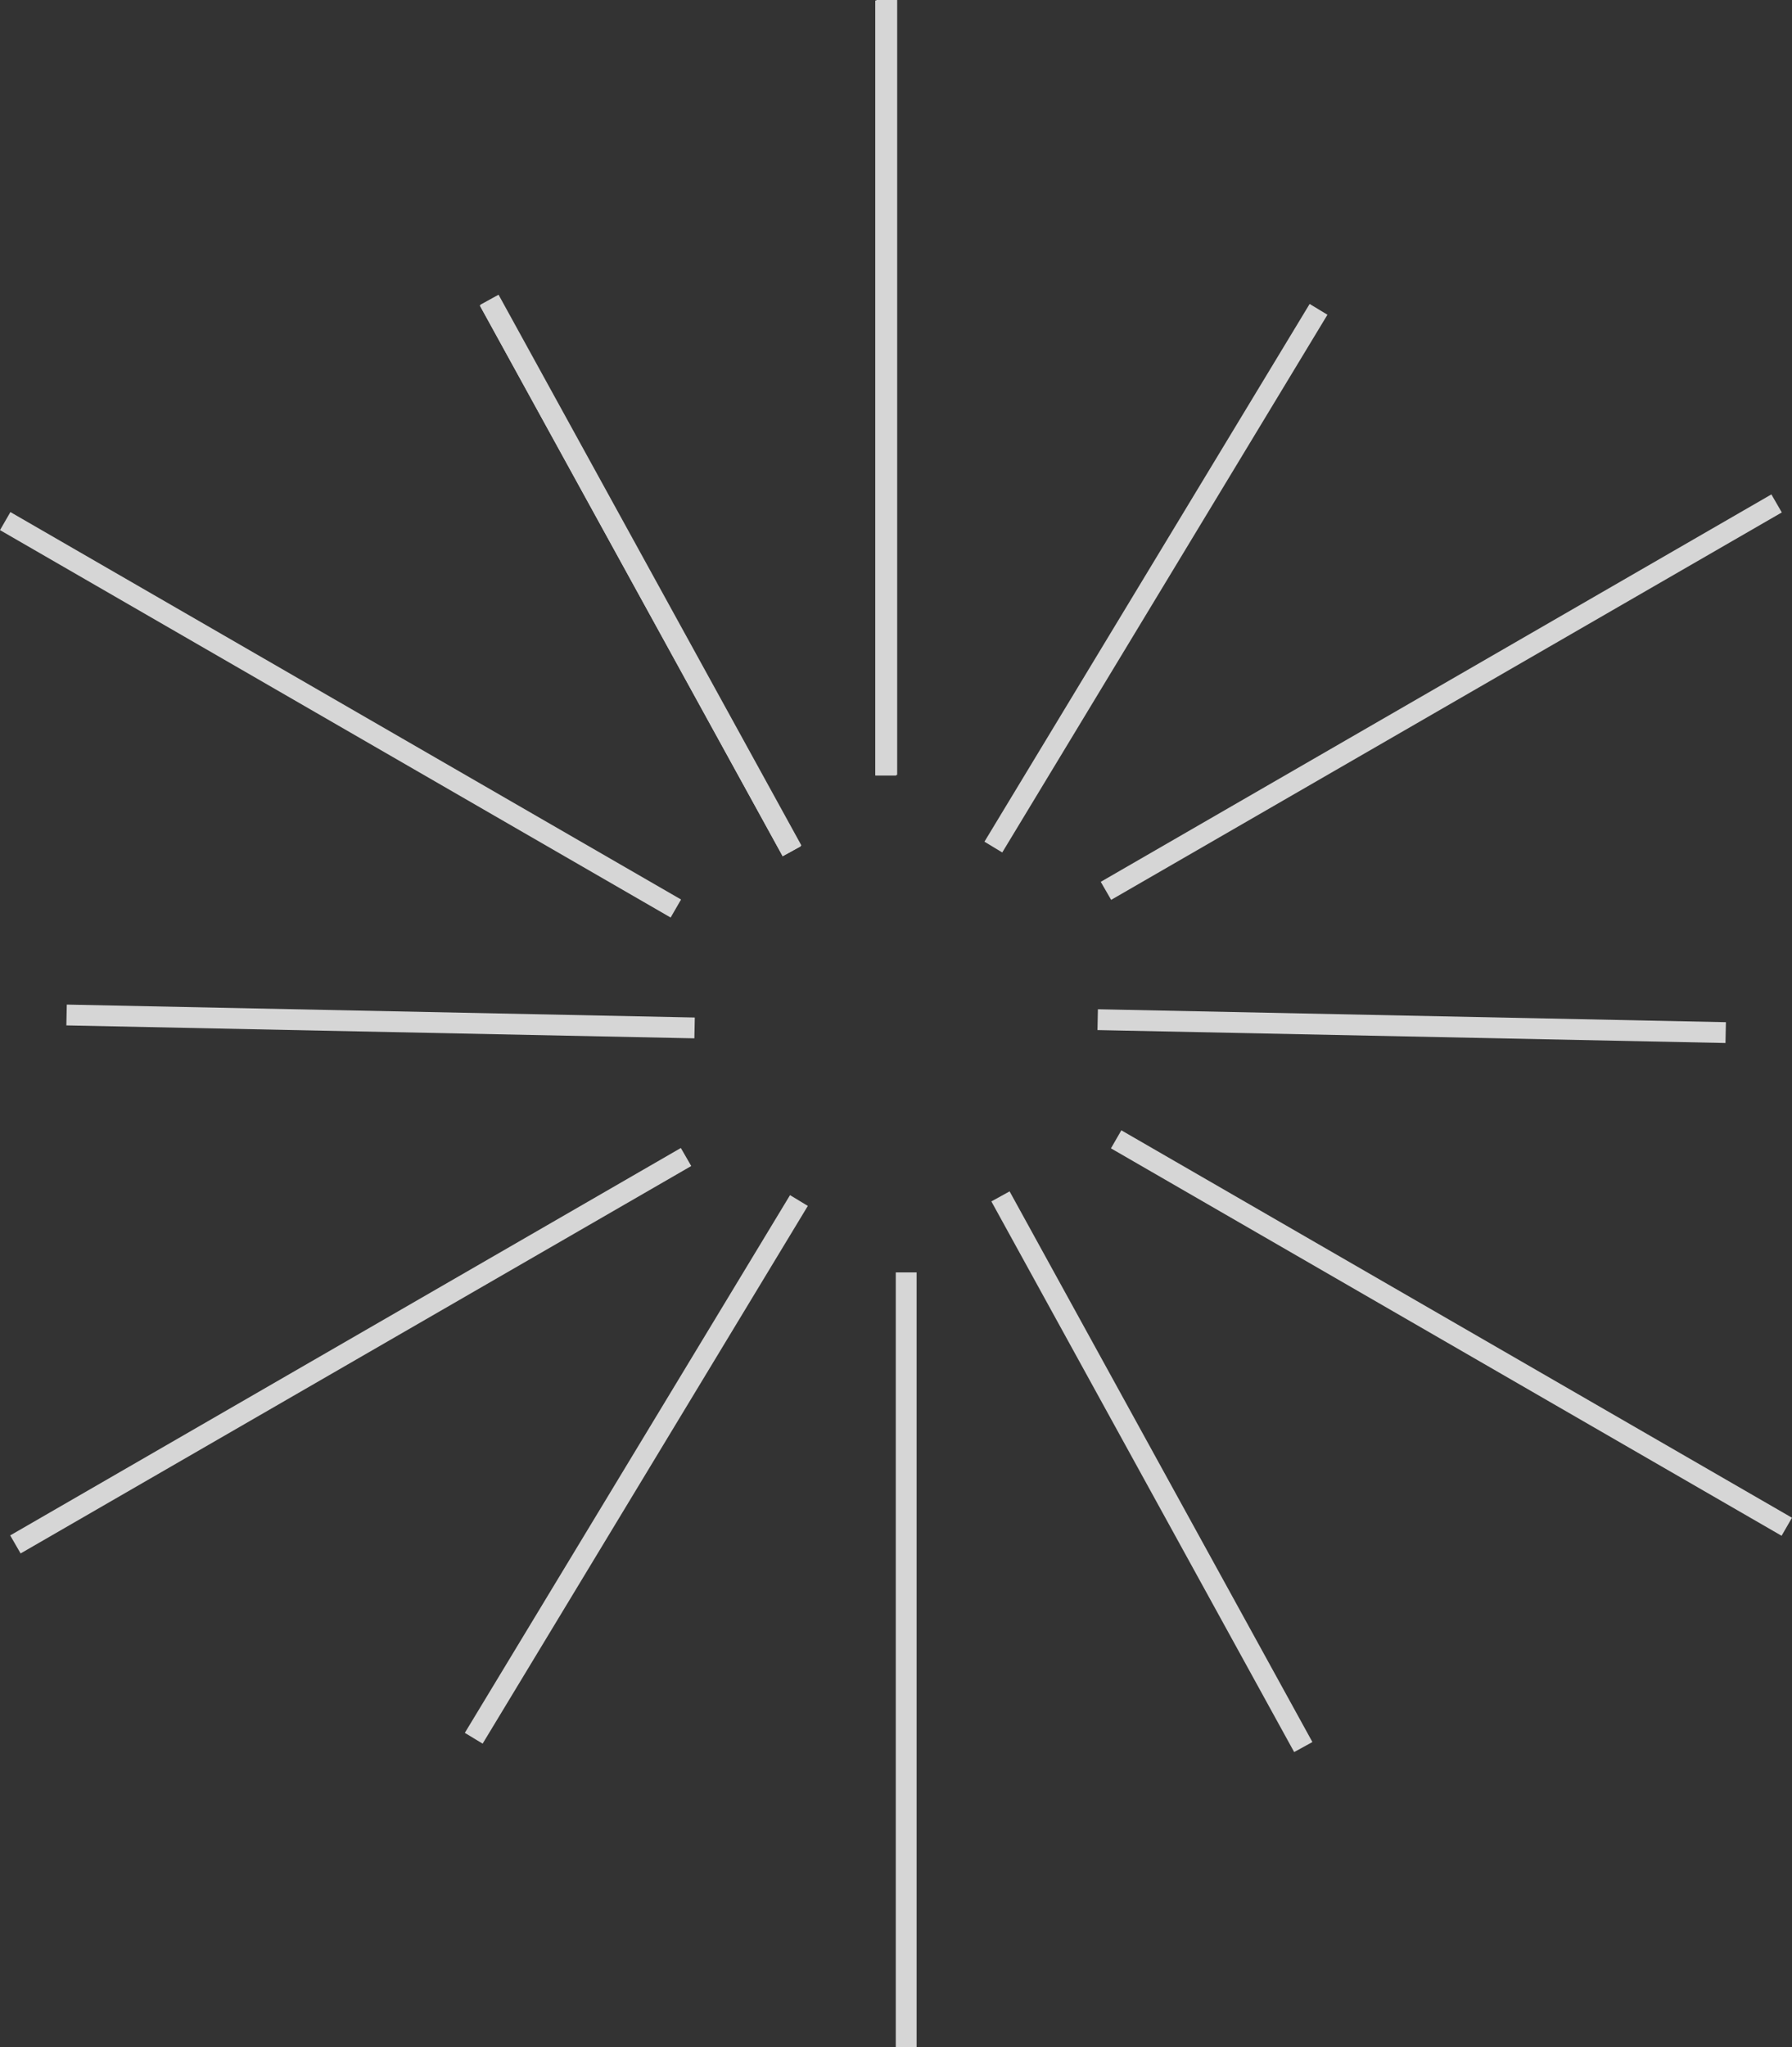 <svg xmlns="http://www.w3.org/2000/svg" width="172.225" height="196.638" viewBox="0 0 172.225 196.638">
  <rect x="0" y="0" width="172.225" height="196.638" fill="#333333" stroke="none"/>
  <g id="fire" transform="translate(-198.187 -176.5)" opacity="0.8">
    <line id="선_1" data-name="선 1" y1="74.425" transform="translate(283.413 176.5)" fill="none" stroke="#fff" stroke-miterlimit="10" stroke-width="2"/>
    <line id="선_2" data-name="선 2" y1="74.425" transform="translate(283.319 176.557)" fill="none" stroke="#fff" stroke-miterlimit="10" stroke-width="2"/>
    <line id="선_3" data-name="선 3" y1="74.425" transform="translate(283.319 176.557)" fill="none" stroke="#fff" stroke-miterlimit="10" stroke-width="2"/>
    <line id="선_4" data-name="선 4" x1="64.454" y1="37.212" transform="translate(198.687 226.551)" fill="none" stroke="#fff" stroke-miterlimit="10" stroke-width="2"/>
    <line id="선_5" data-name="선 5" x1="64.454" y2="37.212" transform="translate(199.667 287.629)" fill="none" stroke="#fff" stroke-miterlimit="10" stroke-width="2"/>
    <line id="선_6" data-name="선 6" y2="74.425" transform="translate(285.279 298.713)" fill="none" stroke="#fff" stroke-miterlimit="10" stroke-width="2"/>
    <line id="선_7" data-name="선 7" x2="64.454" y2="37.212" transform="translate(305.457 285.931)" fill="none" stroke="#fff" stroke-miterlimit="10" stroke-width="2"/>
    <line id="선_8" data-name="선 8" y1="37.212" x2="64.454" transform="translate(304.477 224.853)" fill="none" stroke="#fff" stroke-miterlimit="10" stroke-width="2"/>
    <line id="선_9" data-name="선 9" x1="29.102" y1="52.891" transform="translate(245.226 205.289)" fill="none" stroke="#fff" stroke-miterlimit="10" stroke-width="2"/>
    <line id="선_10" data-name="선 10" x1="29.102" y1="52.891" transform="translate(245.181 205.366)" fill="none" stroke="#fff" stroke-miterlimit="10" stroke-width="2"/>
    <line id="선_11" data-name="선 11" x1="29.102" y1="52.891" transform="translate(245.181 205.366)" fill="none" stroke="#fff" stroke-miterlimit="10" stroke-width="2"/>
    <line id="선_12" data-name="선 12" x1="60.357" y1="1.242" transform="translate(204.585 273.989)" fill="none" stroke="#fff" stroke-miterlimit="10" stroke-width="2"/>
    <line id="선_13" data-name="선 13" x1="31.254" y2="51.649" transform="translate(243.716 291.809)" fill="none" stroke="#fff" stroke-miterlimit="10" stroke-width="2"/>
    <line id="선_14" data-name="선 14" x2="29.102" y2="52.891" transform="translate(294.341 291.412)" fill="none" stroke="#fff" stroke-miterlimit="10" stroke-width="2"/>
    <line id="선_15" data-name="선 15" x2="60.357" y2="1.242" transform="translate(303.683 274.438)" fill="none" stroke="#fff" stroke-miterlimit="10" stroke-width="2"/>
    <line id="선_16" data-name="선 16" y1="51.649" x2="31.254" transform="translate(293.655 206.212)" fill="none" stroke="#fff" stroke-miterlimit="10" stroke-width="2"/>
  </g>
</svg>
